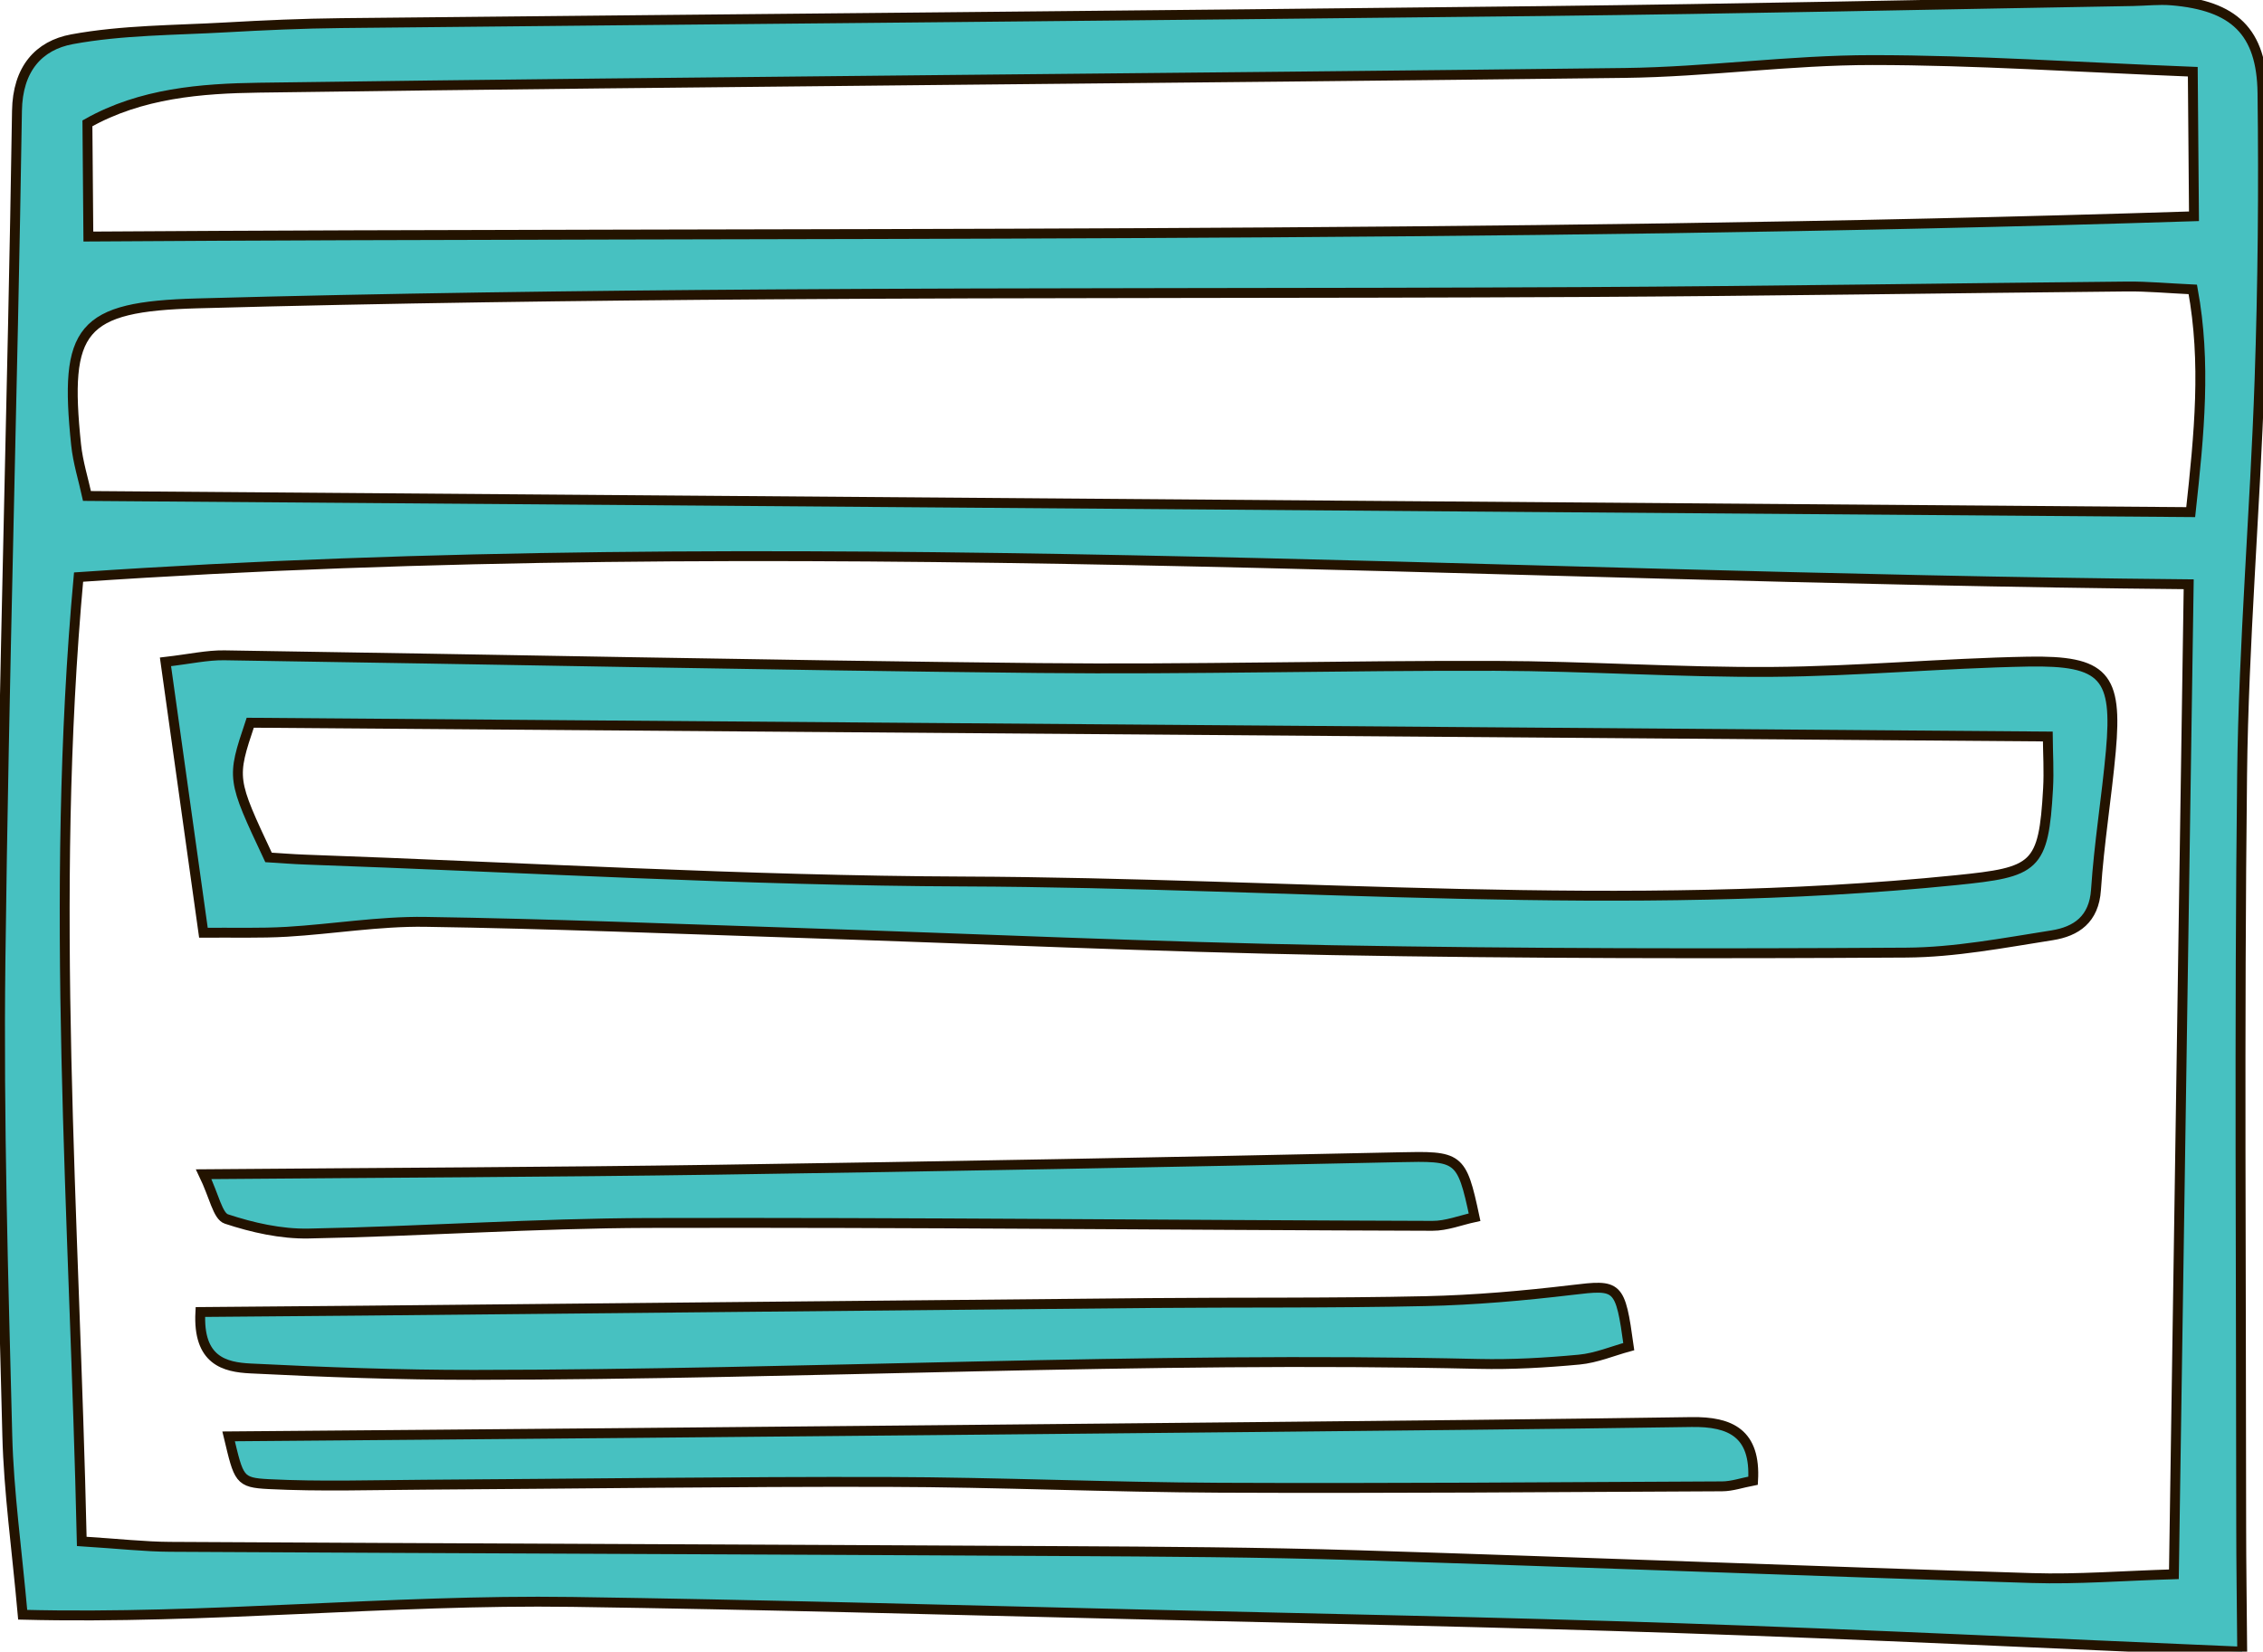 <?xml version="1.0" encoding="iso-8859-1"?>
<!-- Generator: Adobe Illustrator 18.1.1, SVG Export Plug-In . SVG Version: 6.00 Build 0)  -->
<svg version="1.1" id="Layer_1" xmlns="http://www.w3.org/2000/svg" xmlns:xlink="http://www.w3.org/1999/xlink" x="0px" y="0px"
	 viewBox="0 0 228.945 167.094" style="enable-background:new 0 0 228.945 167.094;" xml:space="preserve">
<g>
	<path style="fill:#47C1C1;stroke:#231300;stroke-miterlimit:10;" d="M479.542,345.561c2.914,0.118,5.216,0.311,7.516,0.288
		c13.815-0.138,27.645-0.776,41.438-0.314c7.286,0.244,14.554,2.167,21.746,3.724c5.415,1.173,9.171,4.978,12.075,9.489
		c2.71,4.21,5.185,8.577,7.649,12.939c4.551,8.055,6.664,16.841,7.134,25.989c0.821,15.96,1.455,31.93,2.096,47.899
		c0.145,3.599,0.664,6.531,3.453,9.582c4.018,4.396,3.867,10.625,3.376,16.346c-0.269,3.144-2.979,3.734-5.909,3.846
		c-7.346,0.282-14.68,0.852-22.114,1.312c-6.693,15.005-19.359,18.417-33.428,17.53c-13.286-0.837-19.72-10.151-23.248-22.958
		c-36.042,1.225-72.221-0.666-108.913,2.853c-6.653,13.479-17.836,18.731-32.806,15.923c-11.698-2.194-17.928-9.99-20.845-21.071
		c-4.21,0.452-8.191,0.679-12.092,1.357c-3.692,0.642-5.395-1.247-6.257-4.286c-0.446-1.572-0.5-3.299-0.48-4.953
		c0.371-31.498,0.869-62.994,1.132-94.492c0.098-11.661-0.327-23.327-0.538-34.99c-0.052-2.859-0.282-5.717-0.284-8.575
		c-0.003-3.02,2.431-5.169,4.539-4.018c6.415,3.503,13.145,1.995,19.632,1.957c37.67-0.221,75.339-0.803,113.006-1.411
		c5.442-0.088,10.893-0.818,16.3-1.551c4.239-0.575,5.78-0.046,6.32,4.228c0.502,3.98,0.193,8.074,0.098,12.114
		C480.053,337.843,479.772,341.364,479.542,345.561z M339.718,450.022c1.616-2.342,3.553-4.528,4.777-7.06
		c2.298-4.752,6.044-7.199,11.039-8.095c3.749-0.673,7.478-1.621,11.257-1.923c12.081-0.965,20.854,4.466,25.519,15.508
		c0.727,1.72,1.372,3.476,2.193,5.568c25.668-0.842,51.052-1.673,77.226-2.531c-0.099-11.837-0.191-22.861-0.286-34.261
		c-4.813-0.306-8.85-0.84-12.877-0.773c-21.937,0.367-43.876,0.717-65.805,1.4c-17.162,0.535-34.31,1.553-51.465,2.343
		c-4.711,0.217-9.446,0.287-14.373,3.603c9.153-0.502,17.488-0.96,25.823-1.418c0.045,0.495,0.09,0.991,0.134,1.486
		c-1.295,0.216-2.586,0.454-3.884,0.643c-6.36,0.928-12.745,1.705-19.073,2.814c-3.953,0.693-4.697,3.265-3.227,7.294
		c6.729-0.056,13.243-0.111,19.756-0.165c0.041,0.415,0.082,0.831,0.124,1.246c-6.62,1.076-13.24,2.153-20.324,3.304
		c0.307,2.999,0.536,5.237,0.799,7.808c3.639,0.134,6.709,0.267,9.78,0.351c2.001,0.055,3.124,0.927,3.055,3.031
		c-4.213,0.035-8.425,0.071-12.896,0.108c0.025,3.027,0.042,5.054,0.064,7.592c3.902-0.033,7.357-0.062,10.965-0.092
		C338.602,455.13,339.16,452.576,339.718,450.022z M326.397,415.458c12.925-0.514,25.006-1.105,37.094-1.443
		c12.146-0.34,24.302-0.329,36.449-0.656c12.121-0.326,24.244-0.727,36.351-1.378c11.942-0.642,23.954-0.413,36.126-1.596
		c0.312-14.148,0.604-27.358,0.917-41.54c-9.124,0.076-17.397,0.415-25.653,0.168c-33.336-1-66.657-0.865-99.966,0.82
		c-5.702,0.288-11.408,0.644-17.085,1.226c-3.686,0.378-3.84,2.644-2.356,5.995c7.651-0.064,15.198-0.127,22.746-0.19
		c0.015,0.306,0.031,0.612,0.046,0.918c-7.929,0.906-15.859,1.812-24.065,2.75c0.03,3.599,0.055,6.534,0.085,10.119
		c8.241,0.151,16.014,0.293,23.787,0.436c-0.018,0.311-0.036,0.622-0.053,0.932c-7.959,0.814-15.918,1.628-23.851,2.439
		c0.026,3.131,0.043,5.196,0.062,7.357c7.93-0.066,15.489-0.13,23.048-0.193c0.011,0.257,0.022,0.515,0.033,0.772
		c-7.676,1.182-15.351,2.365-23.374,3.601C326.623,409.116,326.532,411.665,326.397,415.458z M327.121,327.443
		c-0.747,4.534,0.24,6.38,3.868,6.2c2.14-0.106,4.294,0.098,6.441,0.09c5.283-0.019,10.566-0.08,15.849-0.124
		c0.039,0.249,0.078,0.498,0.117,0.747c-8.591,1.011-17.182,2.022-26.261,3.091c0.231,3.061,0.4,5.297,0.613,8.109
		c6.89-0.058,13.186-0.11,19.482-0.163c0.041,0.497,0.082,0.993,0.123,1.49c-6.459,0.805-12.918,1.61-19.992,2.492
		c0.166,2.622,0.304,4.798,0.467,7.379c8.001-0.443,15.193-0.842,22.385-1.24c0.046,0.455,0.091,0.91,0.137,1.365
		c-7.774,1.042-15.547,2.085-25.169,3.375c2.321,2.292,3.184,3.897,4.317,4.119c3.012,0.588,6.147,0.846,9.221,0.764
		c15.952-0.426,31.898-1.164,47.852-1.473c15.016-0.291,30.094-0.992,45.044,0.001c12.455,0.827,24.724,0.28,37.056-0.738
		c1.555-0.128,3.061-0.858,4.788-1.368c0.008-12.177,0.984-23.977-0.173-35.339C424.091,326.632,375.755,327.036,327.121,327.443z
		 M490.149,352.417c-0.184,3.122-0.392,4.995-0.389,6.867c0.033,28.147,0.142,56.293,0.127,84.44
		c-0.007,13.645,0.429,10.789-10.963,13.659c-0.206,2.206-0.43,4.611-0.635,6.806c7.926-0.066,14.936-0.125,21.981-0.184
		c0.539-2.117,0.882-3.482,1.236-4.845c3.822-14.707,10.291-22.199,26.356-25.709c15.935-3.481,32.002,8.098,32.626,25.434
		c0.118,3.287,0.068,6.581,0.099,10.249c6.415,0.778,12.427,0.754,18.065-1.738c1.2-5.237-0.479-8.719-4.686-10.09
		c-0.925-18.708-1.999-36.776-2.653-54.858c-0.491-13.562-5.348-25.56-12.416-36.762c-4.018-6.367-9.127-11.676-17.475-12.18
		c-3.302-0.199-6.577-1.091-9.871-1.132c-10.966-0.14-21.936-0.04-32.904-0.024C496.049,352.353,493.451,352.39,490.149,352.417z
		 M554.222,460.788c-0.066-10.88-6.705-17.779-14.178-20.547c-8.879-3.288-18.004-1.195-24.321,5.649
		c-10.524,11.401-10.596,25.784-0.943,37.537c1.411,1.718,3.746,2.83,5.849,3.798c6.764,3.113,13.474,0.746,20.146-0.589
		c5.48-1.096,8.665-4.917,10.085-9.968C552.32,471.47,553.128,466.089,554.222,460.788z M387.673,461.335
		c-0.56-3.497-0.609-7.177-1.781-10.455c-2.872-8.028-9.019-12.4-17.592-11.806c-8.481,0.588-17.103,1.322-21.035,11.387
		c-5.121,13.107-1.254,26.932,10.556,32.253c11.207,5.049,18.839,2.577,25.243-5.794
		C386.585,472.318,387.454,467.012,387.673,461.335z M394.805,466.241c25.652-0.214,50.97-0.426,76.643-0.641
		c-0.024-2.855-0.043-5.07-0.065-7.802c-1.843,0.016-3.235,0.001-4.626,0.043c-21.17,0.636-42.34,1.258-63.507,1.956
		c-2.119,0.07-4.243,0.516-6.329,0.96C394.063,461.364,393.919,463.353,394.805,466.241z M480.02,449.764
		c0.562,0.07,1.124,0.141,1.686,0.211c0.556-1.176,1.47-2.313,1.601-3.535c0.459-4.256,0.884-8.541,0.897-12.816
		c0.065-21.191,0.02-42.383-0.049-63.575c-0.016-4.765-0.199-9.534-0.475-14.291c-0.13-2.235-1.214-3.568-4.362-2.13
		c0.025,30.375-3.18,60.942-0.457,91.578C478.998,446.747,479.622,448.245,480.02,449.764z M338.195,463.985
		c-0.173-1.069-0.282-2.356-0.397-2.357c-3.268-0.017-6.536,0.096-9.803,0.187c0.02,0.368,0.041,0.736,0.061,1.104
		C331.239,463.254,334.421,463.588,338.195,463.985z"/>
	<path style="fill:#47C1C1;stroke:#231300;stroke-miterlimit:10;" d="M499.763,386.351c-0.06-7.132-0.081-14.264-0.19-21.396
		c-0.101-6.653,0.992-7.911,7.674-7.822c11.409,0.151,22.832,0.183,34.215,0.844c3.019,0.175,6.553,1.788,8.764,3.886
		c12.488,11.854,16.712,27.148,17.012,43.805c0.12,6.642-0.99,7.761-7.945,7.989c-7.13,0.233-14.286,0.279-21.409-0.052
		c-11.162-0.519-22.291-1.544-33.418,0.601c-3.638,0.701-4.762-0.654-4.83-5.043c-0.117-7.603-0.142-15.207-0.206-22.81
		C499.542,386.353,499.653,386.352,499.763,386.351z M561.56,406.293c-0.022-2.608,0.077-4.706-0.076-6.784
		c-0.811-10.974-4.802-20.542-11.659-29.27c-3.29-4.188-6.822-6.284-11.879-6.51c-6.662-0.298-13.32-0.708-19.982-1.012
		c-4.007-0.183-7.986-0.085-11.183,1.647c-0.288,7.511-0.8,14.394-0.747,21.272c0.054,6.97-0.576,14.041,1.134,21.903
		C525.264,405.056,542.824,410.082,561.56,406.293z"/>
	<path style="fill:#47C1C1;stroke:#231300;stroke-miterlimit:10;" d="M510.065,418.752c0.765,1.838,1.536,3.693,2.394,5.754
		c-3.889,1.975-7.479,0.969-10.882,0.719c-0.924-0.068-2.144-2.35-2.331-3.737c-0.102-0.759,1.577-2.384,2.619-2.546
		C504.413,418.548,507.058,418.777,510.065,418.752z"/>
	<path style="fill:#47C1C1;stroke:#231300;stroke-miterlimit:10;" d="M531.378,471.623c-3.299,0.254-5.646-1.404-7.191-5
		c-1.313-3.057-0.196-5.12,1.77-7.006c3.567-3.423,13.052-0.633,14.375,4.139C541.556,468.17,537.981,471.501,531.378,471.623z"/>
	<path style="fill:#47C1C1;stroke:#231300;stroke-miterlimit:10;" d="M365.889,470.165c-4.83,0.034-7.111-2.292-7.339-7.482
		c-0.177-4.028,3.571-7.183,8.613-7.251c4.296-0.058,7.247,2.841,7.109,6.984C374.12,466.981,370.713,470.131,365.889,470.165z"/>
</g>
<g>
	<path style="fill:#47C1C1;stroke:#231300;stroke-miterlimit:10;" d="M226.842,167.094c-19.459-0.823-38.154-1.741-56.859-2.371
		c-18.545-0.625-37.1-0.979-55.651-1.419c-18.819-0.446-37.637-0.973-56.459-1.241c-18.424-0.262-36.843,1.77-55.577,1.298
		c-0.6-6.728-1.413-12.423-1.558-18.136c-0.405-15.936-0.885-31.882-0.695-47.817c0.343-28.733,1.235-57.459,1.675-86.192
		c0.065-4.235,2.191-6.623,5.577-7.246c5.078-0.934,10.34-0.905,15.528-1.198c3.899-0.22,7.804-0.394,11.709-0.434
		c40.543-0.418,81.086-0.757,121.628-1.22c19.883-0.227,39.763-0.666,59.645-1.01c1.3-0.022,2.61-0.177,3.899-0.069
		c6.3,0.526,9.109,3.137,9.189,9.366c0.123,9.683,0.033,19.378-0.297,29.056c-0.455,13.313-1.61,26.61-1.765,39.923
		c-0.294,25.337-0.096,50.68-0.091,76.021C226.741,158.248,226.8,162.093,226.842,167.094z M8.272,155.941
		c3.808,0.242,6.373,0.535,8.94,0.549c30.094,0.164,60.189,0.264,90.283,0.431c9.952,0.055,19.906,0.108,29.852,0.415
		c22.75,0.702,45.494,1.607,68.244,2.313c4.601,0.143,9.217-0.232,14.34-0.383c0.503-33.68,0.994-66.475,1.497-100.157
		c-71.706-0.664-142.391-5.58-213.479-0.727C4.973,90.917,7.537,122.92,8.272,155.941z M8.8,50.176
		c71.53,0.55,142.063,1.091,212.831,1.635c0.868-7.979,1.572-15.12,0.212-22.532c-2.534-0.118-4.596-0.313-6.656-0.294
		c-18.285,0.172-36.569,0.467-54.854,0.559c-27.445,0.139-54.89,0.051-82.334,0.236c-19.351,0.13-38.703,0.38-58.046,0.911
		C8.14,31.015,6.473,33.232,7.699,44.989C7.884,46.766,8.436,48.504,8.8,50.176z M221.841,7.256
		c-11.598-0.456-22.019-1.176-32.439-1.178c-8.344-0.001-16.685,1.2-25.034,1.301C118.317,7.936,72.263,8.231,26.214,8.869
		c-5.852,0.081-11.943,0.552-17.37,3.609c0.033,3.905,0.063,7.444,0.096,11.452c71.258-0.466,142.046,0.226,213.023-2.05
		C221.918,16.453,221.882,12.15,221.841,7.256z"/>
	<path style="fill:#47C1C1;stroke:#231300;stroke-miterlimit:10;" d="M20.58,94.361c-1.416-10.106-2.593-18.503-3.839-27.403
		c2.487-0.289,4.227-0.688,5.96-0.662c27.472,0.413,54.941,1.003,82.414,1.289c15.371,0.161,30.748-0.266,46.122-0.223
		c9.351,0.026,18.702,0.678,28.05,0.612c8.619-0.061,17.23-0.878,25.851-1.039c7.764-0.144,9.104,1.447,8.411,9.079
		c-0.425,4.674-1.191,9.322-1.5,14.001c-0.198,3.006-2.011,4.223-4.445,4.607c-4.891,0.77-9.826,1.721-14.748,1.751
		c-19.361,0.116-38.728,0.104-58.085-0.248c-18.041-0.328-36.073-1.159-54.109-1.75c-12.544-0.411-25.088-0.926-37.636-1.113
		c-4.663-0.069-9.334,0.727-14.009,1.004C26.306,94.426,23.581,94.336,20.58,94.361z M27.168,86.743
		c1.174,0.071,2.462,0.177,3.753,0.222c22.205,0.787,44.407,2.133,66.615,2.215c33.445,0.124,66.898,3.257,100.348-0.135
		c8.053-0.817,8.867-1.246,9.316-9.256c0.1-1.787-0.013-3.585-0.027-5.278c-60.939-0.467-121.461-0.931-181.858-1.394
		C23.424,78.774,23.424,78.774,27.168,86.743z"/>
	<path style="fill:#47C1C1;stroke:#231300;stroke-miterlimit:10;" d="M20.271,132.734c5.723-0.048,11.151-0.087,16.58-0.14
		c26.395-0.255,52.79-0.525,79.185-0.765c9.4-0.085,18.803,0.014,28.199-0.196c4.931-0.11,9.87-0.542,14.77-1.125
		c4.745-0.565,4.906-0.568,5.776,5.726c-1.628,0.444-3.296,1.154-5.016,1.315c-3.378,0.316-6.79,0.513-10.18,0.435
		c-33.897-0.776-67.763,1.083-101.649,1.109c-7.531,0.006-15.068-0.271-22.59-0.649C22.743,138.314,20.007,137.669,20.271,132.734z"
		/>
	<path style="fill:#47C1C1;stroke:#231300;stroke-miterlimit:10;" d="M23.128,145.315c12.978-0.108,25.972-0.209,38.966-0.328
		c21.7-0.198,43.4-0.399,65.099-0.616c14.642-0.146,29.284-0.286,43.925-0.505c3.988-0.059,6.517,1.157,6.24,5.932
		c-1.139,0.218-2.132,0.568-3.126,0.573c-16.943,0.082-33.888,0.214-50.831,0.14c-11.217-0.049-22.432-0.557-33.648-0.586
		c-15.64-0.039-31.282,0.186-46.923,0.281c-5.213,0.032-10.437,0.202-15.637-0.059C24.158,149.993,24.174,149.665,23.128,145.315z"
		/>
	<path style="fill:#47C1C1;stroke:#231300;stroke-miterlimit:10;" d="M20.604,118.793c18.45-0.154,35.166-0.211,51.88-0.455
		c22.992-0.335,45.984-0.767,68.974-1.261c6.163-0.132,6.407-0.127,7.723,6.065c-1.417,0.304-2.839,0.877-4.259,0.873
		c-26.426-0.076-52.853-0.356-79.279-0.289c-11.476,0.029-22.948,0.85-34.426,1.069c-2.776,0.053-5.656-0.595-8.307-1.47
		C22.018,123.031,21.687,121.036,20.604,118.793z"/>
</g>
<g>
</g>
<g>
</g>
<g>
</g>
<g>
</g>
<g>
</g>
<g>
</g>
<g>
</g>
<g>
</g>
<g>
</g>
<g>
</g>
<g>
</g>
<g>
</g>
<g>
</g>
<g>
</g>
<g>
</g>
</svg>
